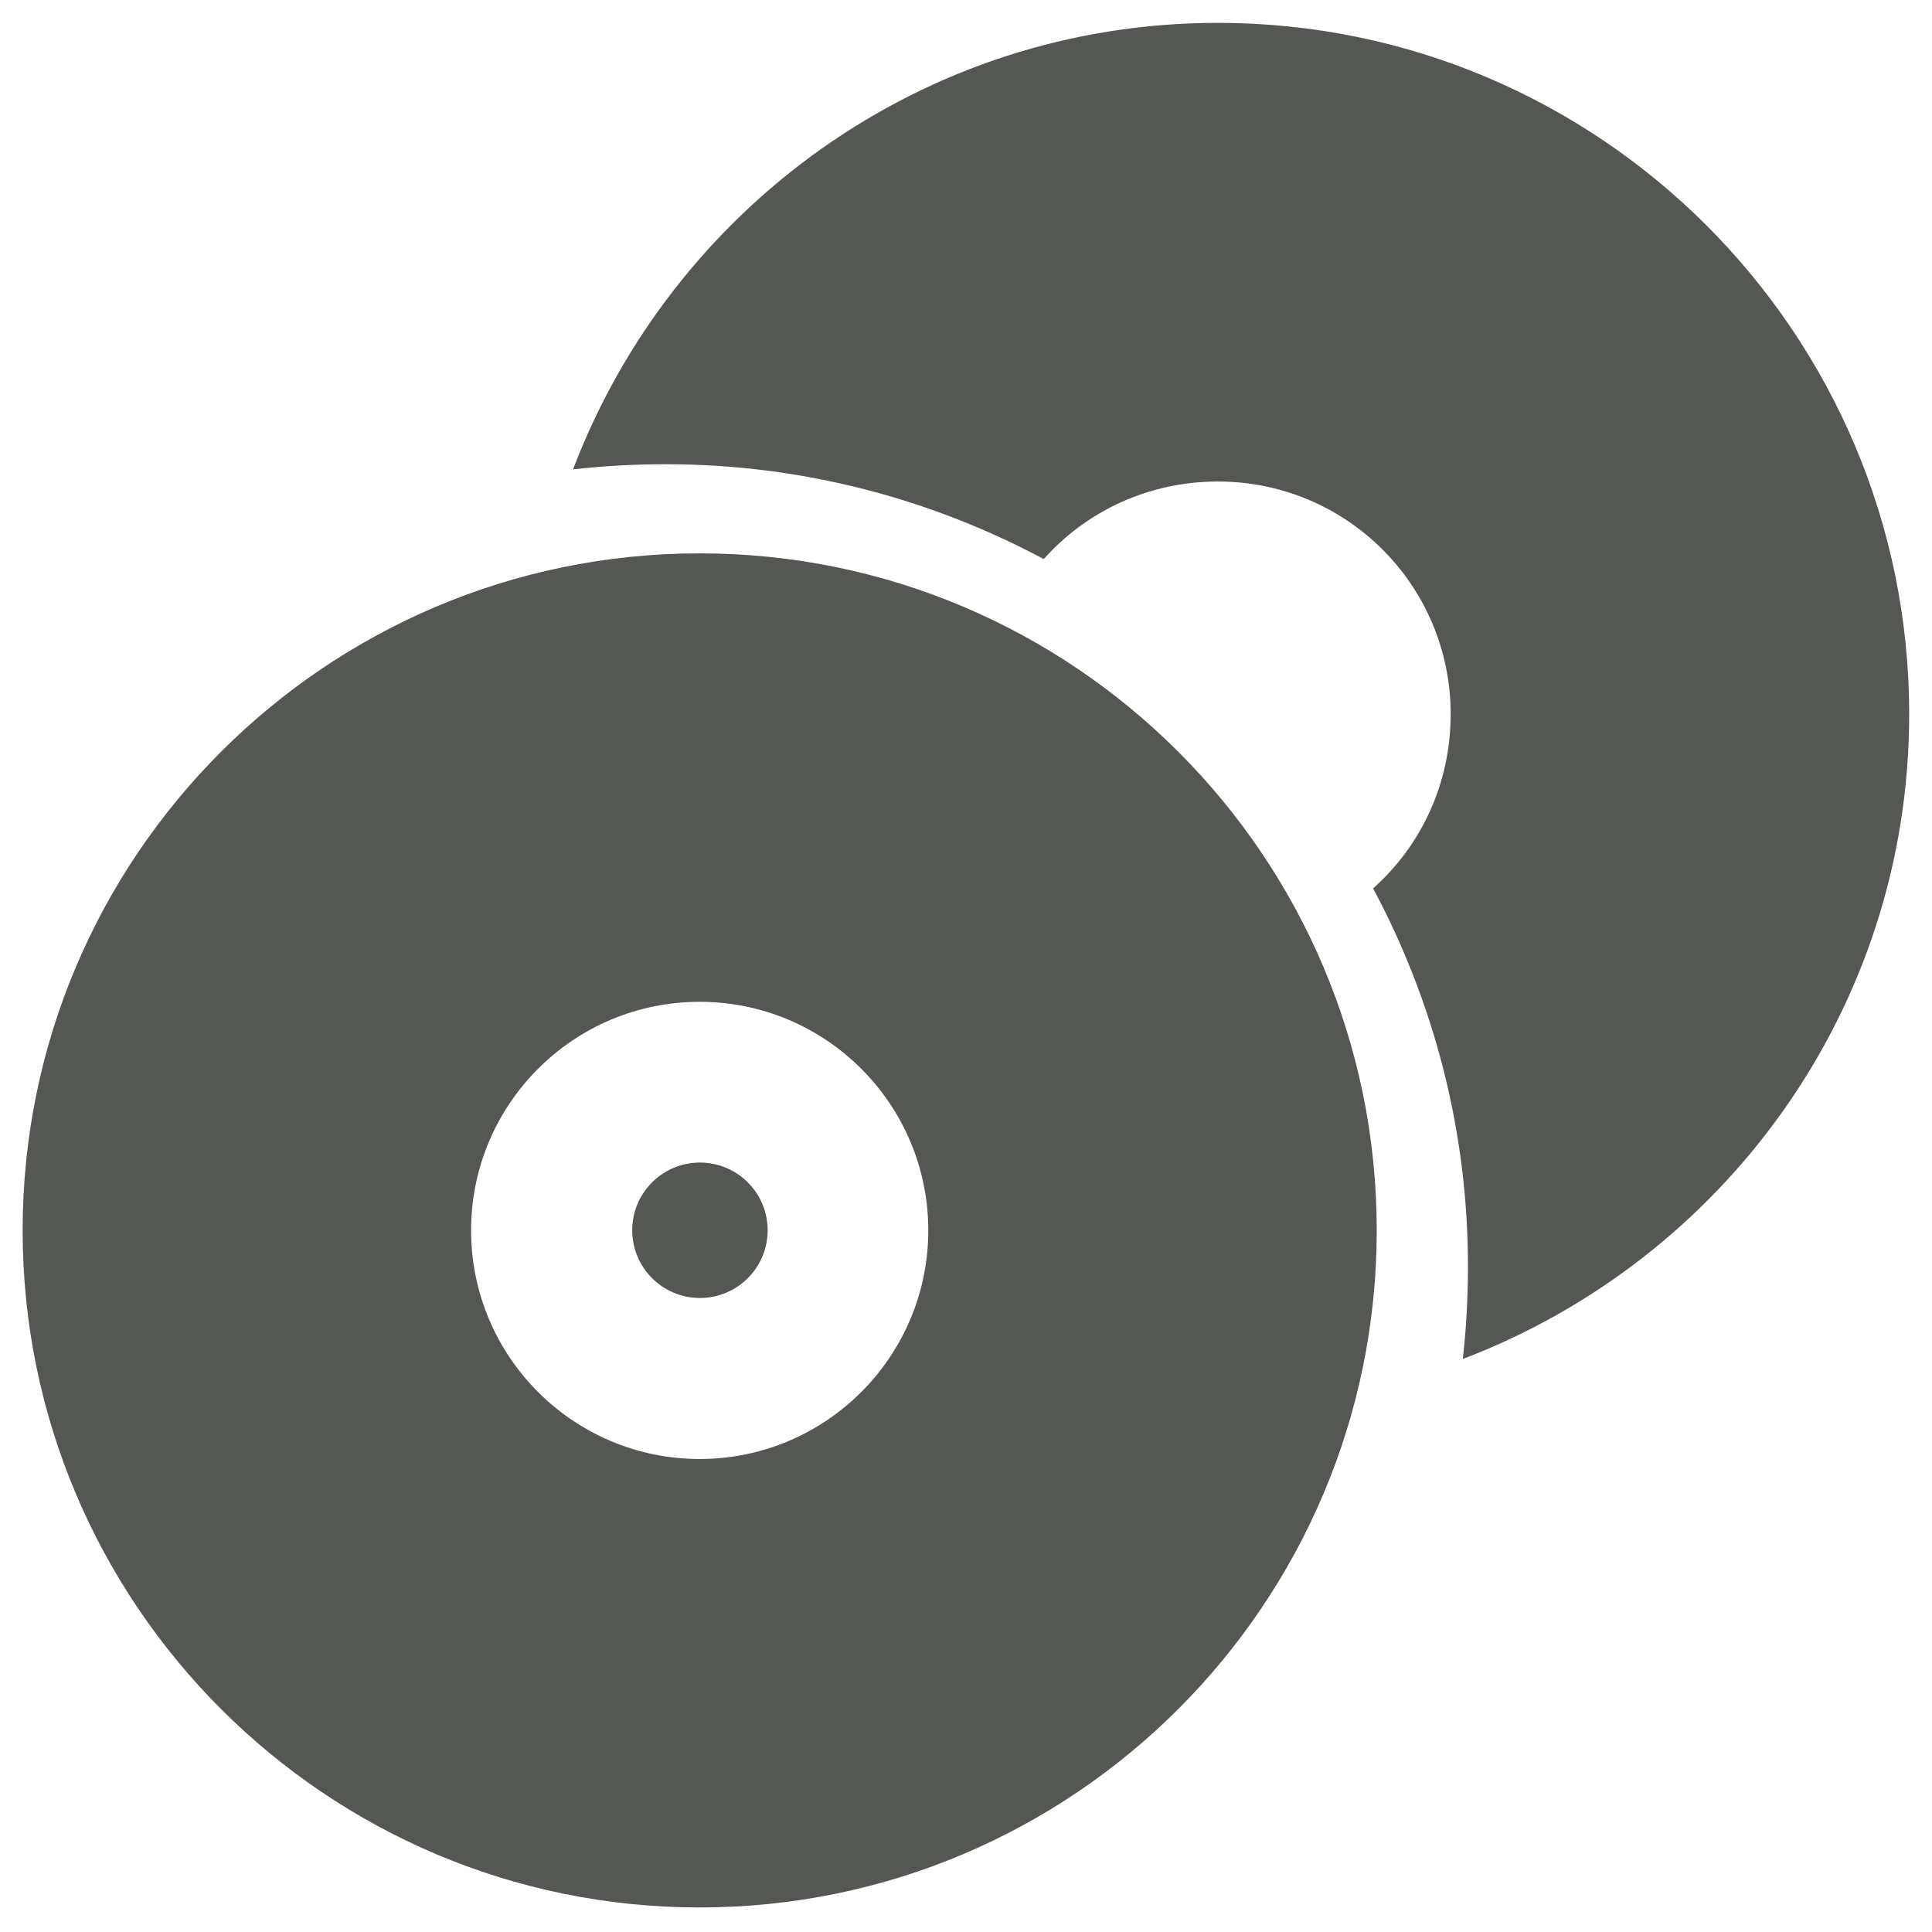 <?xml version="1.0" encoding="UTF-8" standalone="no"?>
<!-- Created with Inkscape (http://www.inkscape.org/) -->

<svg
   xmlns:dc="http://purl.org/dc/elements/1.1/"
   xmlns:cc="http://creativecommons.org/ns#"
   xmlns:rdf="http://www.w3.org/1999/02/22-rdf-syntax-ns#"
   xmlns:svg="http://www.w3.org/2000/svg"
   xmlns="http://www.w3.org/2000/svg"
   xmlns:sodipodi="http://sodipodi.sourceforge.net/DTD/sodipodi-0.dtd"
   xmlns:inkscape="http://www.inkscape.org/namespaces/inkscape"
   width="512"
   height="512"
   id="svg4062"
   version="1.1"
   inkscape:version="0.48.4 r9939"
   sodipodi:docname="media-optical-copy.svg">
  <defs
     id="defs4064" />
  <sodipodi:namedview
     id="base"
     pagecolor="#ffffff"
     bordercolor="#666666"
     borderopacity="1.0"
     inkscape:pageopacity="0.0"
     inkscape:pageshadow="2"
     inkscape:zoom="0.50657571"
     inkscape:cx="236.51383"
     inkscape:cy="189.24505"
     inkscape:document-units="px"
     inkscape:current-layer="layer1"
     showgrid="false"
     inkscape:window-width="1309"
     inkscape:window-height="750"
     inkscape:window-x="55"
     inkscape:window-y="-3"
     inkscape:window-maximized="1" />
  <g
     inkscape:label="Capa 1"
     inkscape:groupmode="layer"
     id="layer1"
     transform="translate(0,-540.362)">
    <g
       id="g2990"
       transform="matrix(17.088,0,0,17.088,-160.442,-16769.891)">
      <path
         sodipodi:nodetypes="cscsscscssc"
         inkscape:connector-curvature="0"
         id="path911"
         d="m 32.075,1034.084 c 0.054,-0.47 0.08,-0.959 0.08,-1.444 0,-2.115 -0.538,-4.112 -1.471,-5.856 0.743,-0.66 1.203,-1.625 1.203,-2.7 0,-1.999 -1.613,-3.61 -3.61,-3.61 -1.076,0 -2.04,0.461 -2.701,1.203 -1.744,-0.933 -3.742,-1.471 -5.856,-1.471 -0.485,0 -0.973,0.026 -1.444,0.08 1.537,-4.04 5.423,-6.925 10,-6.925 5.916,0 10.722,4.805 10.722,10.722 4e-6,4.576 -2.885,8.463 -6.925,10 z"
         style="fill:#555753;fill-opacity:1;fill-rule:nonzero;stroke:none" />
      <g
         style="fill:#555753"
         transform="matrix(0.042,0,0,0.042,12.93,988.897)"
         id="g2986">
        <path
           style="fill:#555753;fill-opacity:1;fill-rule:nonzero;stroke:none"
           d="m 174.055,1278.362 c -137.997,0 -250,-112.052 -250,-249.998 0,-137.973 112.003,-250.003 250,-250.003 137.947,0 250,112.029 250,250.003 0,137.946 -112.053,249.998 -250,249.998 z m 0,-165.59 c 46.564,0 84.409,-37.822 84.409,-84.408 0,-46.614 -37.844,-84.411 -84.409,-84.411 -46.614,0 -84.409,37.796 -84.409,84.411 0,46.587 37.794,84.408 84.409,84.408 z m 0,-73.657 c -5.836,0 -10.753,-4.892 -10.753,-10.751 0,-5.838 4.917,-10.754 10.753,-10.754 5.861,0 10.753,4.915 10.753,10.754 0,5.859 -4.892,10.751 -10.753,10.751 z"
           id="path40"
           inkscape:connector-curvature="0" />
        <path
           sodipodi:type="arc"
           style="fill:#555753;fill-opacity:1;stroke:none"
           id="path2984"
           sodipodi:cx="282.66086"
           sodipodi:cy="-189.99345"
           sodipodi:rx="18.844057"
           sodipodi:ry="14.656488"
           d="m 301.505,-189.993 c 0,8.095 -8.437,14.656 -18.844,14.656 -10.407,0 -18.844,-6.562 -18.844,-14.656 0,-8.095 8.437,-14.656 18.844,-14.656 10.407,0 18.844,6.562 18.844,14.656 z"
           transform="matrix(1.327,0,0,1.706,-200.945,1352.44)" />
      </g>
    </g>
  </g>
</svg>
